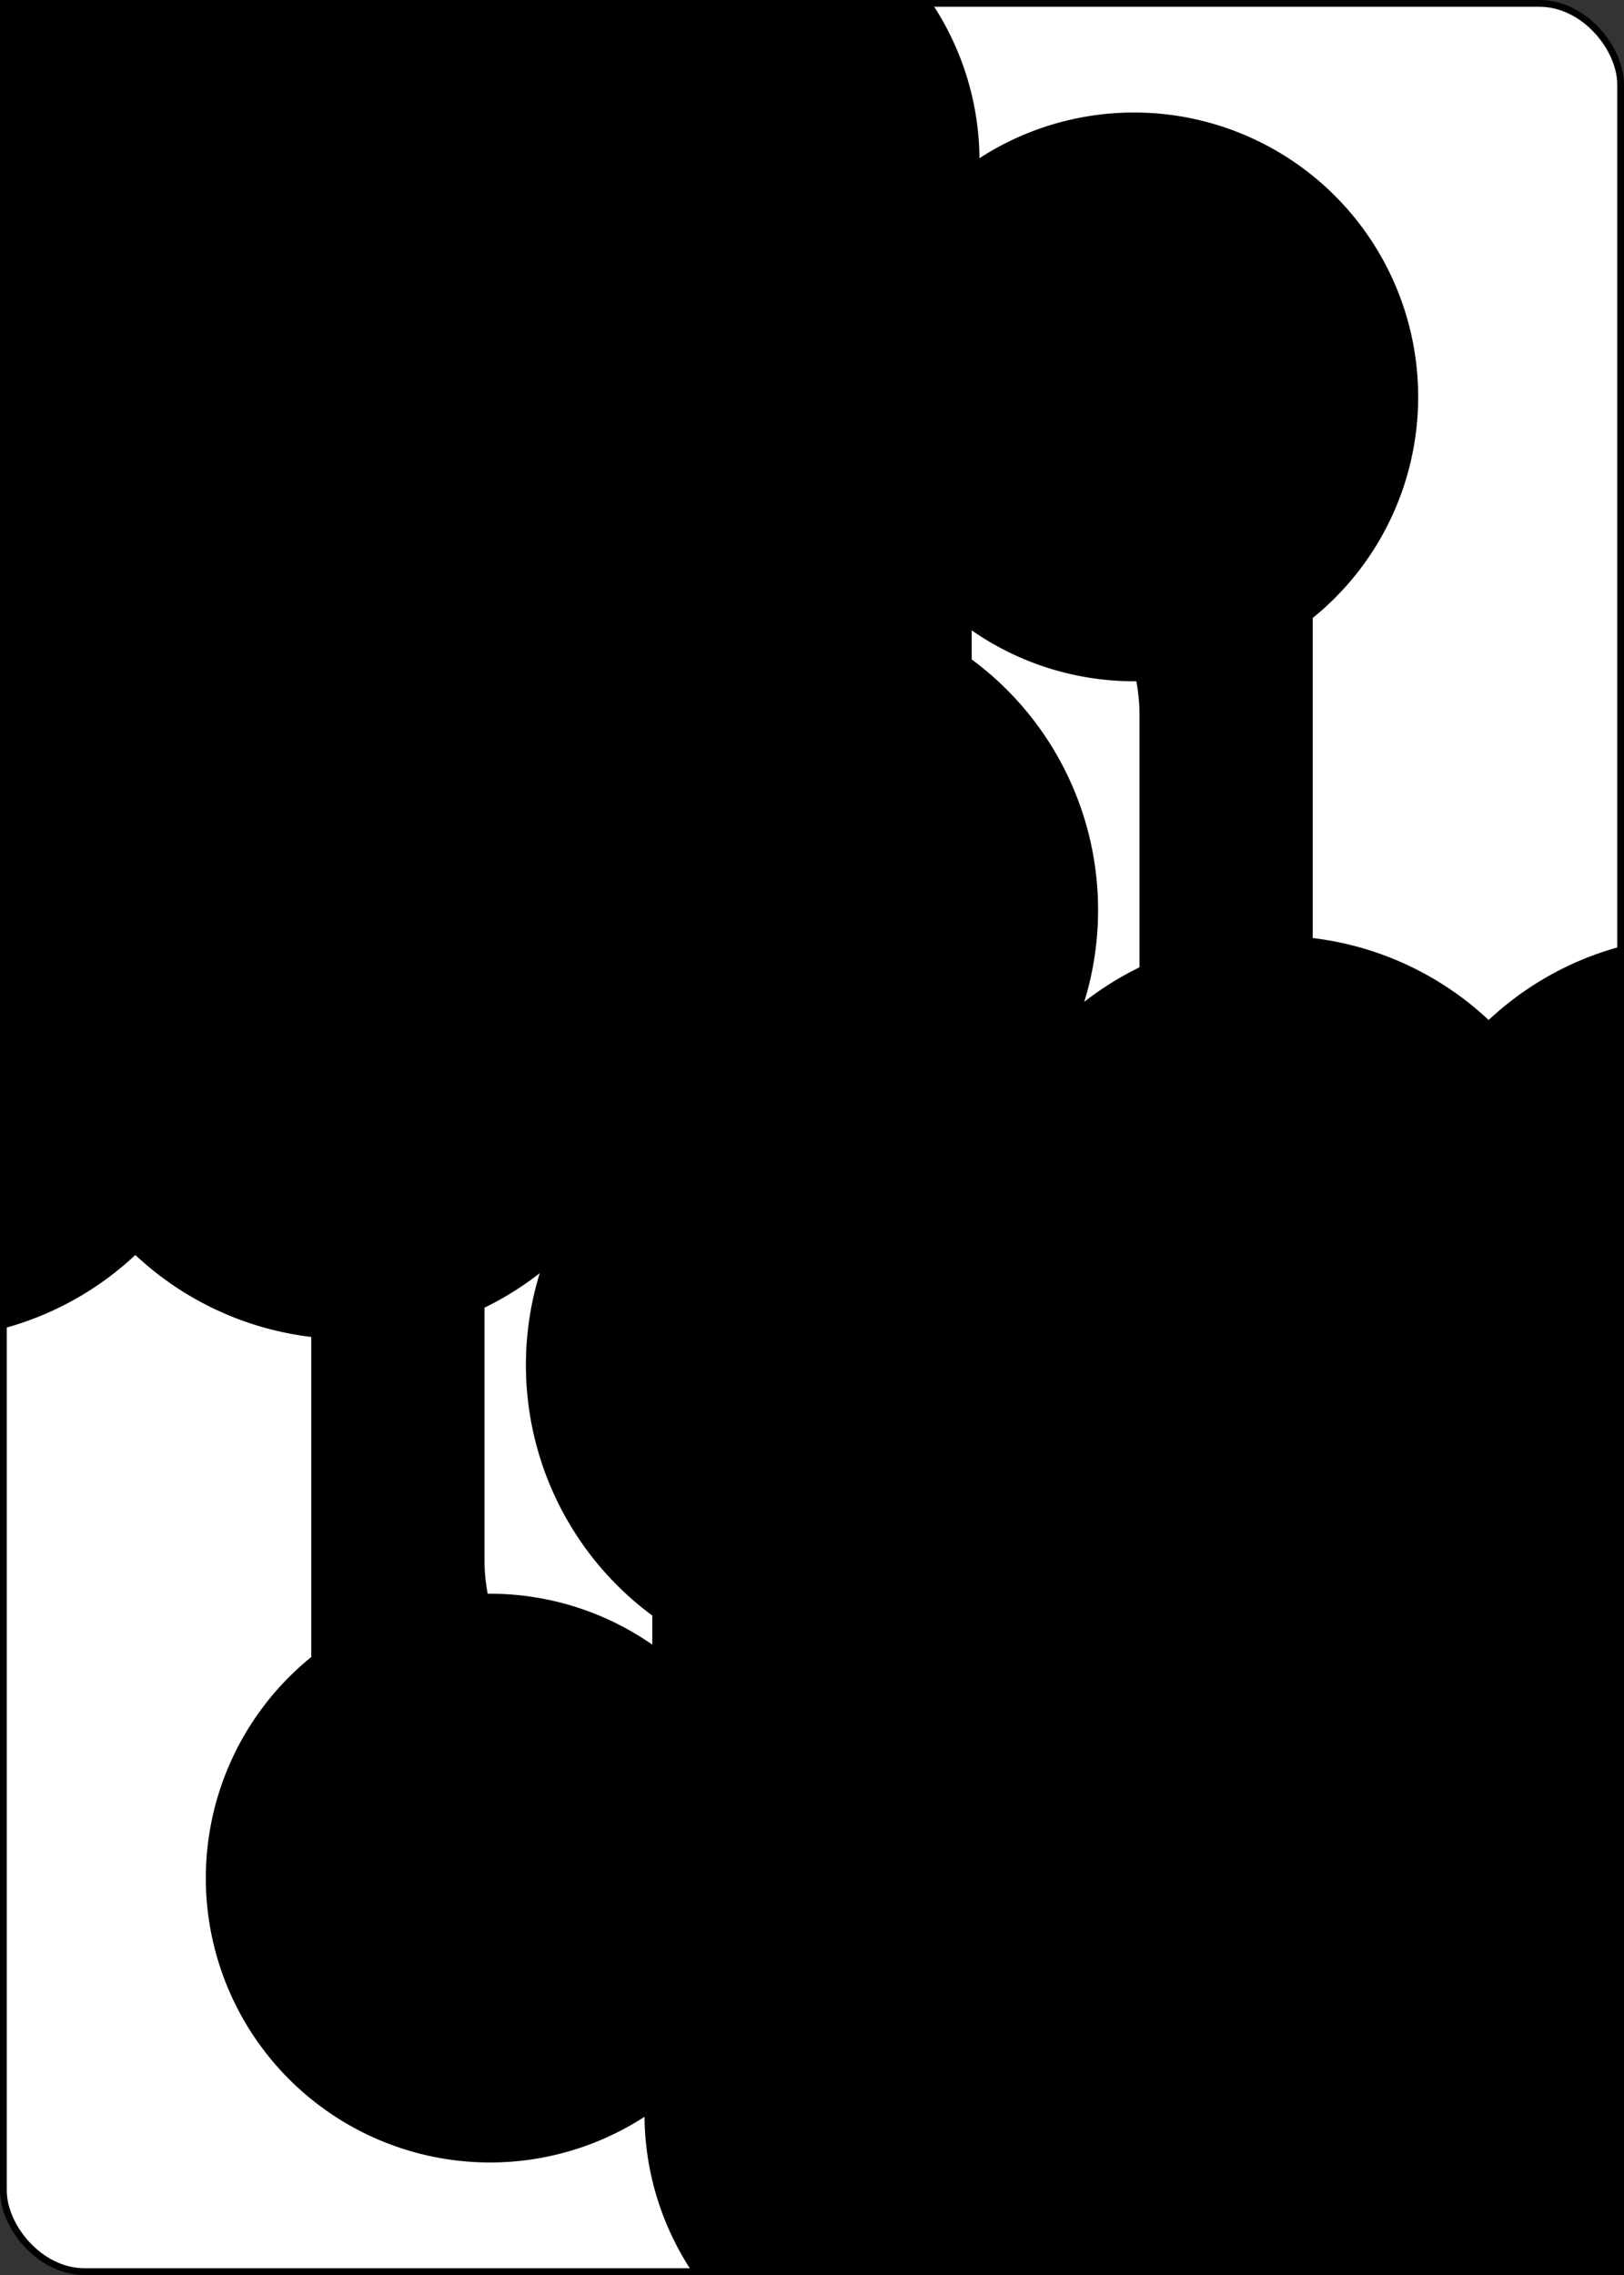 <?xml version="1.0" encoding="UTF-8" standalone="no"?>
<svg xmlns="http://www.w3.org/2000/svg"
  xmlns:xlink="http://www.w3.org/1999/xlink" class="card" face="TC" height="3.5in" preserveAspectRatio="none" viewBox="-120 -168 240 336" width="2.5in">
  <rect x="-120" y="-168" width="240" height="336" fill="#333333" stroke="none"/>
  <symbol id="SCT" viewBox="-600 -600 1200 1200" preserveAspectRatio="xMinYMid">
    <path d="M30 150C35 385 85 400 130 500L-130 500C-85 400 -35 385 -30 150A10 10 0 0 0 -50 150A210 210 0 1 1 -124 -51A10 10 0 0 0 -110 -65A230 230 0 1 1 110 -65A10 10 0 0 0 124 -51A210 210 0 1 1 50 150A10 10 0 0 0 30 150Z" fill="black"></path>
  </symbol>
  <symbol id="VCT" viewBox="-500 -500 1000 1000" preserveAspectRatio="xMinYMid">
    <path d="M-260 430L-260 -430M-50 0L-50 -310A150 150 0 0 1 250 -310L250 310A150 150 0 0 1 -50 310Z" stroke="black" stroke-width="80" stroke-linecap="square" stroke-miterlimit="1.5" fill="none"></path>
  </symbol>
  <defs>
    <rect id="XCT" width="104" height="200" x="-52" y="-100"></rect>
  </defs>
  <rect width="239" height="335" x="-119.5" y="-167.5" rx="12" ry="12" fill="white" stroke="black"></rect>
  <use xlink:href="#XCT" stroke="#88f" fill="white"></use>
  <use xlink:href="#VCT" height="70" x="-122" y="-156"></use>
  <use xlink:href="#SCT" height="58.558" x="-116.279" y="-81"></use>
  <use xlink:href="#SCT" height="40" x="-51.45" y="-98.384"></use>
  <use xlink:href="#SCT" height="40" x="11.45" y="-98.384"></use>
  <use xlink:href="#SCT" height="40" x="-51.45" y="-46.128"></use>
  <use xlink:href="#SCT" height="40" x="11.45" y="-46.128"></use>
  <use xlink:href="#SCT" height="40" x="-20" y="-72.256"></use>
  <g transform="rotate(180)">
    <use xlink:href="#VCT" height="70" x="-122" y="-156"></use>
    <use xlink:href="#SCT" height="58.558" x="-116.279" y="-81"></use>
    <use xlink:href="#SCT" height="40" x="-51.45" y="-98.384"></use>
    <use xlink:href="#SCT" height="40" x="11.45" y="-98.384"></use>
    <use xlink:href="#SCT" height="40" x="-51.45" y="-46.128"></use>
    <use xlink:href="#SCT" height="40" x="11.45" y="-46.128"></use>
    <use xlink:href="#SCT" height="40" x="-20" y="-72.256"></use>
  </g>
</svg>